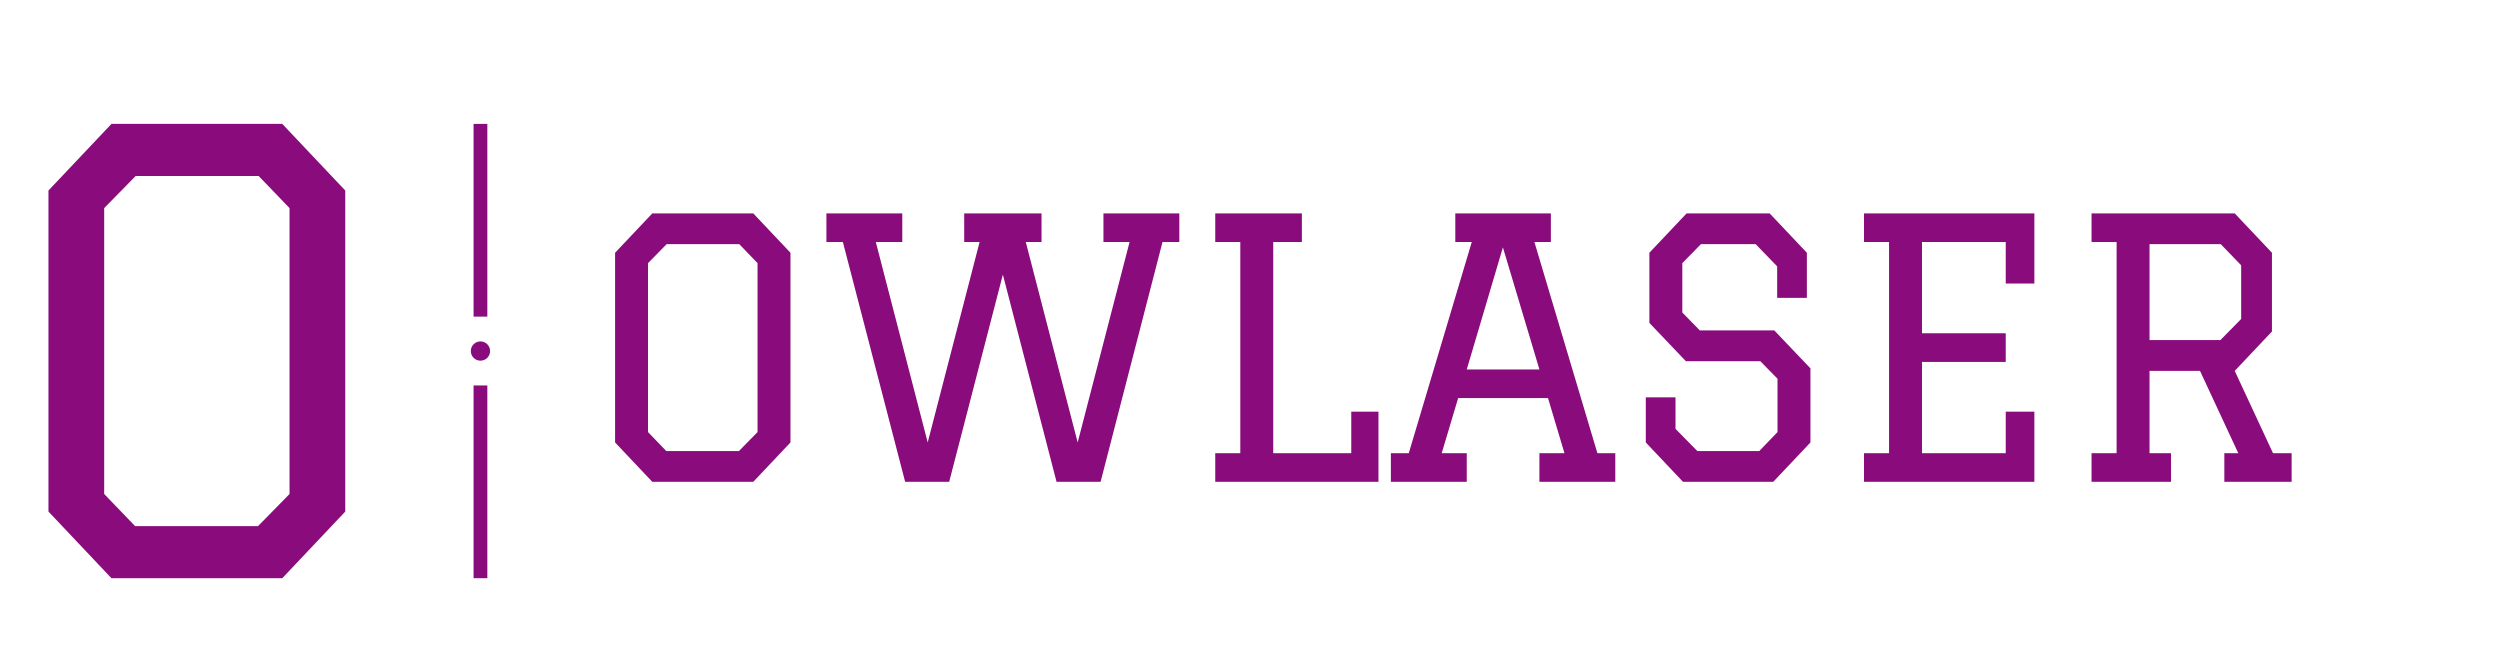 <svg width="908" height="244" viewBox="0 0 908 244" fill="none" xmlns="http://www.w3.org/2000/svg">
<path d="M236.92 175L223.4 160.7V91.8L236.92 77.5H273.58L287.1 91.8V160.7L273.58 175H236.92ZM241.99 163.82H268.38L275.14 156.93V95.57L268.51 88.68H242.12L235.36 95.57V156.93L241.99 163.82ZM300.151 87.9V77.5H327.711V87.9H318.091L336.941 160.7L355.791 87.9H350.201V77.5H378.281V87.9H372.561L391.411 160.7L410.261 87.9H400.771V77.5H428.331V87.9H422.221L399.731 175H383.741L364.241 99.73L344.741 175H328.751L306.131 87.9H300.151ZM441.379 77.5H472.839V87.9H462.439V164.6H490.779V149.52H500.659V175H441.379V164.6H450.479V87.9H441.379V77.5ZM528.565 77.5H563.275V87.9H557.295L580.175 164.6H586.675V175H559.115V164.6H568.215L562.235 144.58H529.605L523.625 164.6H532.725V175H505.165V164.6H511.665L534.545 87.9H528.565V77.5ZM545.855 89.85L532.725 134.18H559.115L545.855 89.85ZM656.254 108.18H645.464V96.74L637.664 88.68H617.774L611.014 95.57V113.51L617.384 120.01H644.424L657.554 133.79V160.7L644.034 175H611.274L597.754 160.7V144.32H608.544V155.76L616.474 163.82H638.964L645.594 156.93V137.56L639.354 131.19H612.314L599.054 117.28V91.8L612.574 77.5H642.734L656.254 91.8V108.18ZM677.004 77.5H738.884V102.98H728.484V87.9H698.064V121.05H728.484V131.45H698.064V164.6H728.484V149.52H738.884V175H677.004V164.6H686.104V87.9H677.004V77.5ZM759.65 77.5H811.65L825.17 91.8V120.4L811.65 134.7L825.56 164.6H832.32V175H807.88V164.6H812.95L799.04 134.7H780.71V164.6H788.51V175H759.65V164.6H768.75V87.9H759.65V77.5ZM780.71 88.68V123.52H806.45L813.99 115.85V96.35L806.58 88.68H780.71Z" fill="#890B7C"/>
<path d="M40.48 210L17.6 185.8V69.2L40.48 45H102.52L125.4 69.2V185.8L102.52 210H40.48ZM49.06 191.08H93.72L105.16 179.42V75.58L93.94 63.92H49.28L37.84 75.58V179.42L49.06 191.08Z" fill="#890B7C"/>
<line x1="174.5" y1="45" x2="174.5" y2="115" stroke="#890B7C" stroke-width="5"/>
<line x1="174.5" y1="140" x2="174.5" y2="210" stroke="#890B7C" stroke-width="5"/>
<circle cx="174.5" cy="127.5" r="3.5" fill="#890B7C"/>
</svg>

